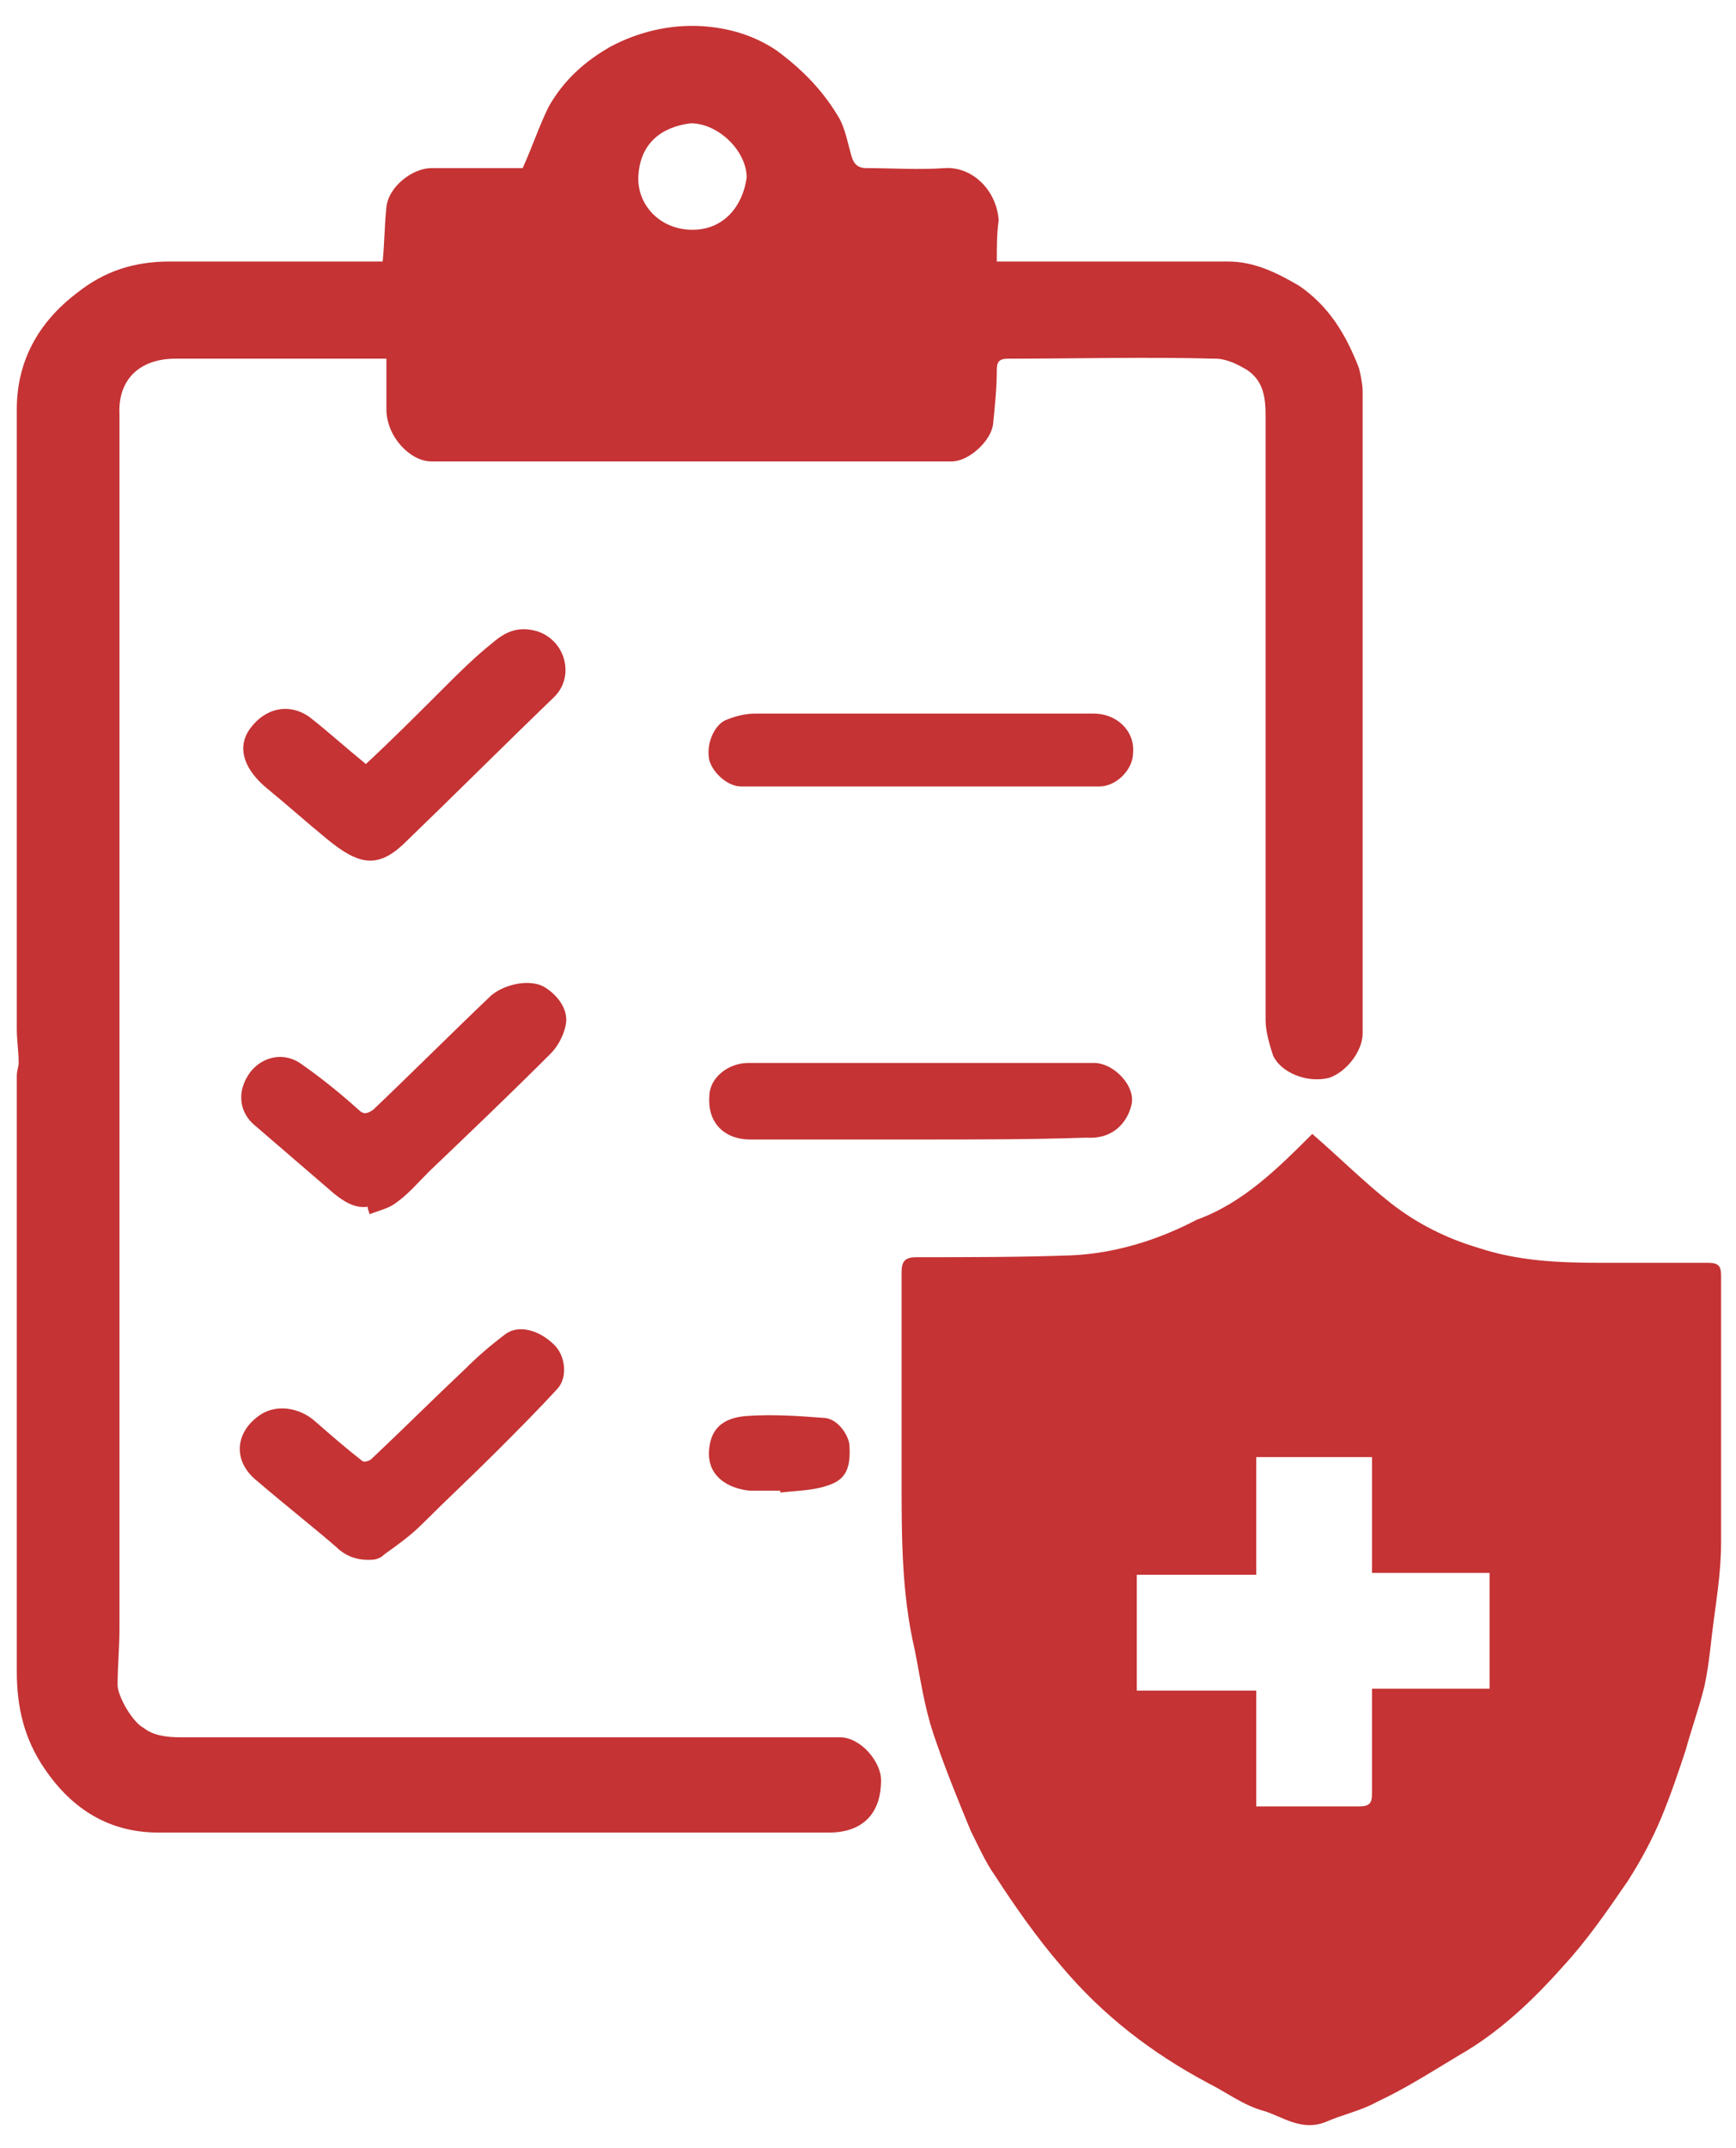 <?xml version="1.0" encoding="utf-8"?>
<!-- Generator: Adobe Illustrator 24.0.0, SVG Export Plug-In . SVG Version: 6.00 Build 0)  -->
<svg version="1.1" id="Слой_1" xmlns="http://www.w3.org/2000/svg" xmlns:xlink="http://www.w3.org/1999/xlink" x="0px" y="0px"
	 width="93px" height="115px" viewBox="0 0 93 115" style="enable-background:new 0 0 93 115;" xml:space="preserve">
<style type="text/css">
	.st0{fill:#C53334;}
</style>
<g>
	<path class="st0" d="M53.4,14c0.3,0,0.6,0,0.8,0c3.9,0,7.7,0,11.6,0c1.4,0,2.6,0.6,3.8,1.3c1.6,1.1,2.5,2.6,3.2,4.4
		c0.1,0.4,0.2,0.9,0.2,1.3c0,11.4,0,22.8,0,34.3c0,1-0.9,2.1-1.8,2.4c-1.2,0.3-2.6-0.3-3-1.2c-0.2-0.6-0.4-1.3-0.4-1.9
		c0-6.1,0-12.2,0-18.3c0-4.7,0-9.4,0-14c0-1-0.1-1.9-1-2.5c-0.5-0.3-1.1-0.6-1.7-0.6c-3.7-0.1-7.4,0-11.1,0c-0.5,0-0.6,0.2-0.6,0.6
		c0,1-0.1,1.9-0.2,2.9c-0.1,0.9-1.3,2-2.2,2c-9.3,0-18.6,0-27.9,0c-1.1,0-2.4-1.3-2.4-2.8c0-0.9,0-1.7,0-2.7c-0.3,0-0.5,0-0.8,0
		c-3.5,0-7,0-10.5,0c-1.9,0-3.1,1.1-3,3c0,9.7,0,19.4,0,29.1c0,11.1,0,22.1,0,33.2c0,0.9,0,1.8,0,2.7c0,1-0.1,2-0.1,3
		c0,0.6,0.8,2,1.4,2.3C8.2,92.9,8.9,93,9.7,93c8.8,0,17.7,0,26.5,0c2.9,0,5.9,0,8.8,0c1.1,0,2.2,1.3,2.2,2.3c0,1.8-1,2.8-2.8,2.8
		c-12,0-23.9,0-35.9,0c-2.6,0-4.6-1.2-6.1-3.4c-1.1-1.6-1.5-3.3-1.5-5.2c0-10.6,0-21.3,0-31.9c0-0.3,0.1-0.5,0.1-0.7
		c0-0.6-0.1-1.2-0.1-1.8c0-11.1,0-22.2,0-33.2c0-2.5,1.1-4.6,3.2-6.2C5.6,14.5,7.2,14,9.1,14c3.6,0,7.1,0,10.7,0c0.2,0,0.5,0,0.7,0
		c0.1-1,0.1-2,0.2-2.9C20.8,10,22.1,9,23.1,9c1.7,0,3.4,0,4.9,0c0.5-1.1,0.9-2.3,1.4-3.3c0.8-1.4,1.9-2.4,3.3-3.2
		c1.5-0.8,3.2-1.2,4.9-1.1c1.5,0.1,2.8,0.5,4,1.3C43.1,3.8,44.2,5,45,6.4c0.3,0.6,0.4,1.2,0.6,1.9c0.1,0.4,0.3,0.7,0.8,0.7
		c1.4,0,2.8,0.1,4.2,0c1.5-0.1,2.8,1.2,2.9,2.8C53.4,12.5,53.4,13.2,53.4,14z M37,6.6c-1.6,0.2-2.7,1.1-2.8,2.8
		c-0.1,1.5,1.1,2.9,2.9,2.9c1.7,0,2.7-1.3,2.9-2.8C40,8.1,38.5,6.6,37,6.6z"/>
	<path class="st0" d="M70.3,60.7c1.5,1.3,2.8,2.6,4.2,3.7c1.4,1.1,3,1.9,4.7,2.4c2.1,0.7,4.3,0.8,6.5,0.8c1.9,0,3.9,0,5.8,0
		c0.6,0,0.7,0.2,0.7,0.7c0,4.8,0,9.5,0,14.3c0,1.7-0.3,3.3-0.5,5c-0.1,0.9-0.2,1.8-0.4,2.7c-0.3,1.2-0.7,2.3-1,3.4
		c-0.4,1.2-0.8,2.4-1.3,3.6c-0.5,1.2-1.1,2.3-1.8,3.4c-1.1,1.6-2.2,3.2-3.5,4.6c-1.6,1.8-3.4,3.5-5.5,4.7c-1.5,0.9-2.9,1.8-4.4,2.5
		c-0.9,0.5-1.9,0.7-2.8,1.1c-1.3,0.5-2.3-0.3-3.3-0.6c-1.1-0.3-2-1-3-1.5c-3-1.6-5.6-3.6-7.8-6.2c-1.3-1.5-2.5-3.2-3.6-4.9
		c-0.5-0.7-0.9-1.6-1.3-2.4c-0.7-1.7-1.4-3.4-2-5.2c-0.5-1.5-0.7-3-1-4.5c-0.7-3-0.7-6-0.7-9.1c0-3.7,0-7.4,0-11.1
		c0-0.6,0.2-0.8,0.8-0.8c2.8,0,5.6,0,8.3-0.1c2.3-0.1,4.6-0.8,6.7-1.9C66.6,64.4,68.5,62.5,70.3,60.7z M73.5,90.4c2.2,0,4.2,0,6.3,0
		c0-2.1,0-4.1,0-6.2c-2.1,0-4.2,0-6.3,0c0-2.1,0-4.2,0-6.2c-2.1,0-4.1,0-6.2,0c0,2.1,0,4.2,0,6.3c-2.2,0-4.3,0-6.4,0
		c0,2.1,0,4.1,0,6.2c2.1,0,4.2,0,6.4,0c0,2.1,0,4.2,0,6.2c1.9,0,3.7,0,5.5,0c0.6,0,0.7-0.2,0.7-0.7C73.5,94.2,73.5,92.3,73.5,90.4z"
		/>
	<path class="st0" d="M19.6,40.9c1.4-1.3,2.7-2.6,4-3.9c0.9-0.9,1.8-1.8,2.8-2.6c0.7-0.6,1.4-0.9,2.4-0.6c1.5,0.5,2,2.4,0.9,3.5
		c-2.7,2.6-5.4,5.3-8.1,7.9c-1.4,1.3-2.4,1.1-4.1-0.3c-1.1-0.9-2.1-1.8-3.2-2.7c-1.1-0.9-1.7-2.1-0.9-3.2c0.8-1.1,2.1-1.4,3.2-0.6
		C17.5,39.1,18.5,40,19.6,40.9z"/>
	<path class="st0" d="M19.7,64.6c-0.7,0.1-1.3-0.3-1.8-0.7c-1.4-1.2-2.9-2.5-4.3-3.7c-0.7-0.6-1-1.7-0.2-2.8
		c0.7-0.9,1.9-1.1,2.8-0.4c1,0.7,2,1.5,3,2.4c0.3,0.3,0.5,0.2,0.8,0c2.1-2,4.2-4.1,6.3-6.1c0.7-0.6,2-0.9,2.8-0.5
		c0.7,0.4,1.4,1.2,1.2,2.1c-0.1,0.5-0.4,1.1-0.8,1.5c-2.1,2.1-4.3,4.2-6.5,6.3c-0.6,0.6-1.1,1.2-1.8,1.7c-0.4,0.3-0.9,0.4-1.4,0.6
		C19.7,64.7,19.7,64.7,19.7,64.6z"/>
	<path class="st0" d="M19.7,83.5c-0.6,0-1.2-0.2-1.7-0.7c-1.4-1.2-2.8-2.3-4.2-3.5c-1.4-1.1-1.2-2.7,0.2-3.6c0.8-0.5,2-0.4,2.9,0.4
		c0.8,0.7,1.6,1.4,2.5,2.1c0.1,0.1,0.4,0,0.5-0.1c1.7-1.6,3.3-3.2,5-4.8c0.7-0.7,1.4-1.3,2.2-1.9c0.7-0.5,1.8-0.2,2.6,0.6
		c0.6,0.6,0.7,1.7,0.2,2.3c-1.1,1.2-2.2,2.3-3.3,3.4c-1.3,1.3-2.7,2.6-4,3.9c-0.6,0.6-1.3,1.1-2,1.6C20.3,83.5,20,83.5,19.7,83.5z"
		/>
	<path class="st0" d="M49.2,61c-3,0-6,0-9,0c-1.4,0-2.3-0.9-2.2-2.3c0-1,1-1.8,2.1-1.8c3.9,0,7.8,0,11.7,0c2.3,0,4.5,0,6.8,0
		c1.1,0,2.3,1.3,2,2.3c-0.2,0.8-0.9,1.8-2.4,1.7C55.3,61,52.3,61,49.2,61z"/>
	<path class="st0" d="M49.2,42.1c-3.2,0-6.4,0-9.5,0c-0.7,0-1.5-0.7-1.7-1.4c-0.2-0.9,0.3-2,1-2.2c0.5-0.2,1-0.3,1.5-0.3
		c6,0,12,0,18.1,0c1.2,0,2.2,0.9,2.1,2.1c0,0.9-0.9,1.8-1.8,1.8C55.7,42.1,52.5,42.1,49.2,42.1z"/>
	<path class="st0" d="M41.8,79.8c-0.5,0-1.1,0-1.6,0C39,79.7,37.8,79,38,77.5c0.1-0.9,0.6-1.6,2-1.7c1.4-0.1,2.8,0,4.1,0.1
		c0.7,0,1.3,0.8,1.4,1.4c0.1,1.3-0.2,1.9-1.1,2.2c-0.8,0.3-1.8,0.3-2.6,0.4C41.8,79.9,41.8,79.9,41.8,79.8z"/>
</g>
</svg>

